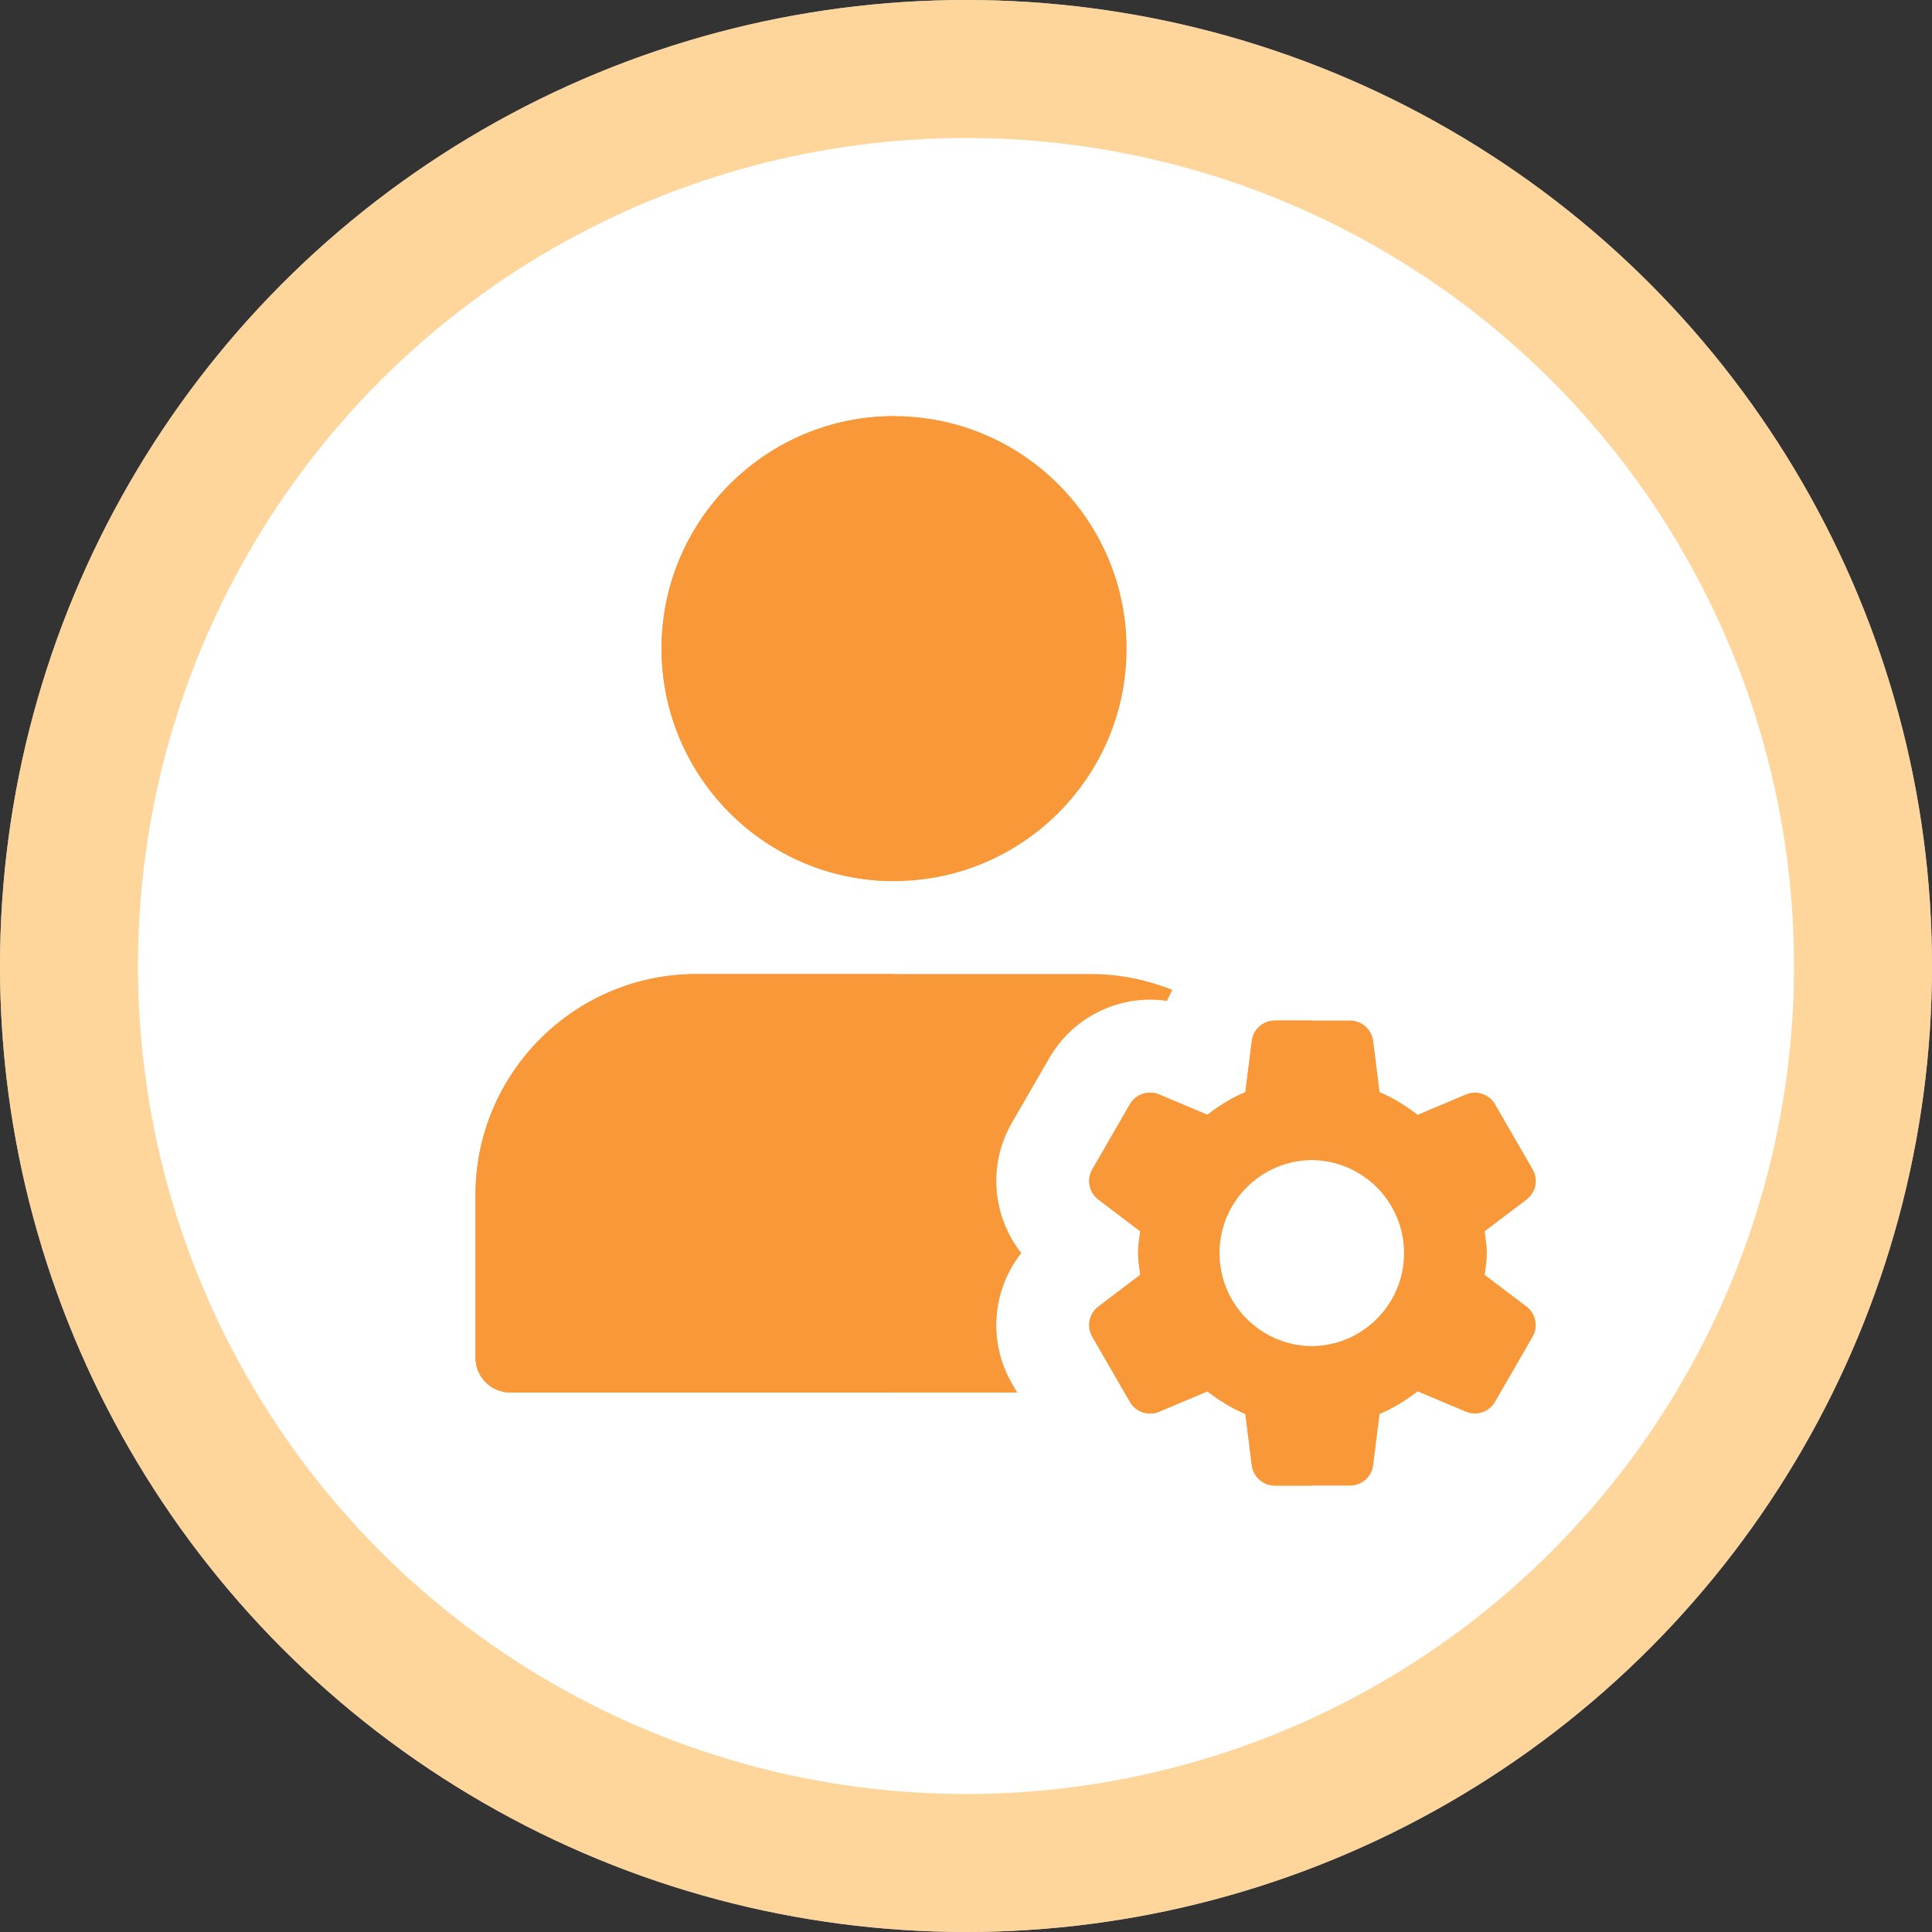 <svg width="56" height="56" viewBox="0 0 56 56" fill="none" xmlns="http://www.w3.org/2000/svg">
<rect x="0" y="0" width="56" height="56" fill="#333333" stroke="none"/>
<circle cx="28" cy="28" r="28" fill="white"/>
<circle cx="28" cy="28" r="26" stroke="#FEC572" stroke-opacity="0.7" stroke-width="4"/>
<g clip-path="url(#clip0_796_10472)">
<path d="M43.034 36.953C43.061 36.744 43.097 36.537 43.097 36.321C43.097 36.104 43.059 35.898 43.034 35.689L44.248 34.77C44.519 34.565 44.595 34.19 44.425 33.895L43.334 32.008C43.165 31.714 42.802 31.592 42.489 31.724L41.092 32.313C40.751 32.053 40.388 31.823 39.988 31.656L39.802 30.172C39.759 29.835 39.473 29.582 39.133 29.582H36.954C36.614 29.582 36.327 29.835 36.285 30.172L36.099 31.656C35.699 31.823 35.335 32.054 34.996 32.313L33.598 31.724C33.285 31.592 32.923 31.713 32.753 32.008L31.663 33.895C31.493 34.189 31.568 34.563 31.839 34.77L33.053 35.689C33.027 35.898 32.99 36.105 32.99 36.321C32.99 36.538 33.028 36.744 33.053 36.953L31.839 37.872C31.568 38.077 31.493 38.452 31.663 38.747L32.753 40.635C32.923 40.929 33.285 41.052 33.598 40.92L34.996 40.329C35.337 40.589 35.699 40.819 36.099 40.986L36.285 42.47C36.327 42.806 36.613 43.06 36.953 43.06H39.132C39.472 43.06 39.759 42.806 39.801 42.47L39.987 40.986C40.387 40.819 40.751 40.588 41.09 40.329L42.488 40.918C42.801 41.05 43.163 40.929 43.333 40.634L44.423 38.746C44.593 38.452 44.518 38.077 44.247 37.871L43.034 36.953Z" fill="#F89838"/>
<path d="M38.043 39.017C39.532 39.017 40.739 37.81 40.739 36.322C40.739 34.833 39.532 33.626 38.043 33.626C36.554 33.626 35.348 34.833 35.348 36.322C35.348 37.81 36.554 39.017 38.043 39.017Z" fill="#F89838"/>
<path d="M25.915 12.062C22.199 12.062 19.176 15.085 19.176 18.8C19.176 22.516 22.199 25.539 25.915 25.539C29.631 25.539 32.654 22.516 32.654 18.8C32.654 15.085 29.631 12.062 25.915 12.062Z" fill="#F89838"/>
<path d="M29.329 40.095C28.626 38.879 28.767 37.382 29.602 36.321C28.767 35.26 28.626 33.764 29.329 32.547L30.419 30.66C31.019 29.621 32.137 28.976 33.338 28.976C33.503 28.976 33.664 28.988 33.825 29.011L33.981 28.691C33.253 28.404 32.468 28.234 31.641 28.234H20.185C16.655 28.234 13.783 31.107 13.783 34.636V39.354C13.783 39.912 14.236 40.364 14.794 40.364H29.484L29.329 40.095Z" fill="#F89838"/>
<path d="M25.915 12.062C22.199 12.062 19.176 15.085 19.176 18.8C19.176 22.516 22.199 25.539 25.915 25.539V12.062Z" fill="#F89838"/>
<path d="M25.913 28.234H20.185C16.655 28.234 13.783 31.107 13.783 34.636V39.354C13.783 39.912 14.236 40.364 14.794 40.364H25.913V28.234Z" fill="#F89838"/>
<path d="M38.042 29.582H36.952C36.612 29.582 36.325 29.835 36.284 30.172L36.098 31.656C35.697 31.823 35.335 32.054 34.994 32.313L33.596 31.724C33.511 31.687 33.422 31.671 33.335 31.671C33.1 31.671 32.875 31.794 32.751 32.008L31.661 33.895C31.491 34.189 31.566 34.565 31.837 34.77L33.05 35.689C33.023 35.898 32.987 36.105 32.987 36.321C32.987 36.537 33.023 36.744 33.05 36.953L31.837 37.872C31.566 38.077 31.491 38.453 31.661 38.747L32.751 40.634C32.875 40.848 33.1 40.971 33.335 40.971C33.422 40.971 33.511 40.953 33.596 40.918L34.994 40.328C35.335 40.587 35.697 40.817 36.098 40.984L36.284 42.468C36.327 42.806 36.612 43.06 36.952 43.06H38.042V39.017C36.553 39.017 35.347 37.809 35.347 36.321C35.347 34.832 36.554 33.625 38.042 33.625V29.582Z" fill="#F89838"/>
<path d="M38.043 33.626C36.554 33.626 35.348 34.834 35.348 36.322C35.348 37.809 36.555 39.017 38.043 39.017V33.626Z" fill="white"/>
<path d="M38.002 39.018C39.491 39.018 40.697 37.81 40.697 36.322C40.697 34.834 39.49 33.626 38.002 33.626L38.002 39.018Z" fill="white"/>
</g>
<defs>
<clipPath id="clip0_796_10472">
<rect width="32.347" height="32.347" fill="white" transform="translate(13.783 12.062)"/>
</clipPath>
</defs>
</svg>

